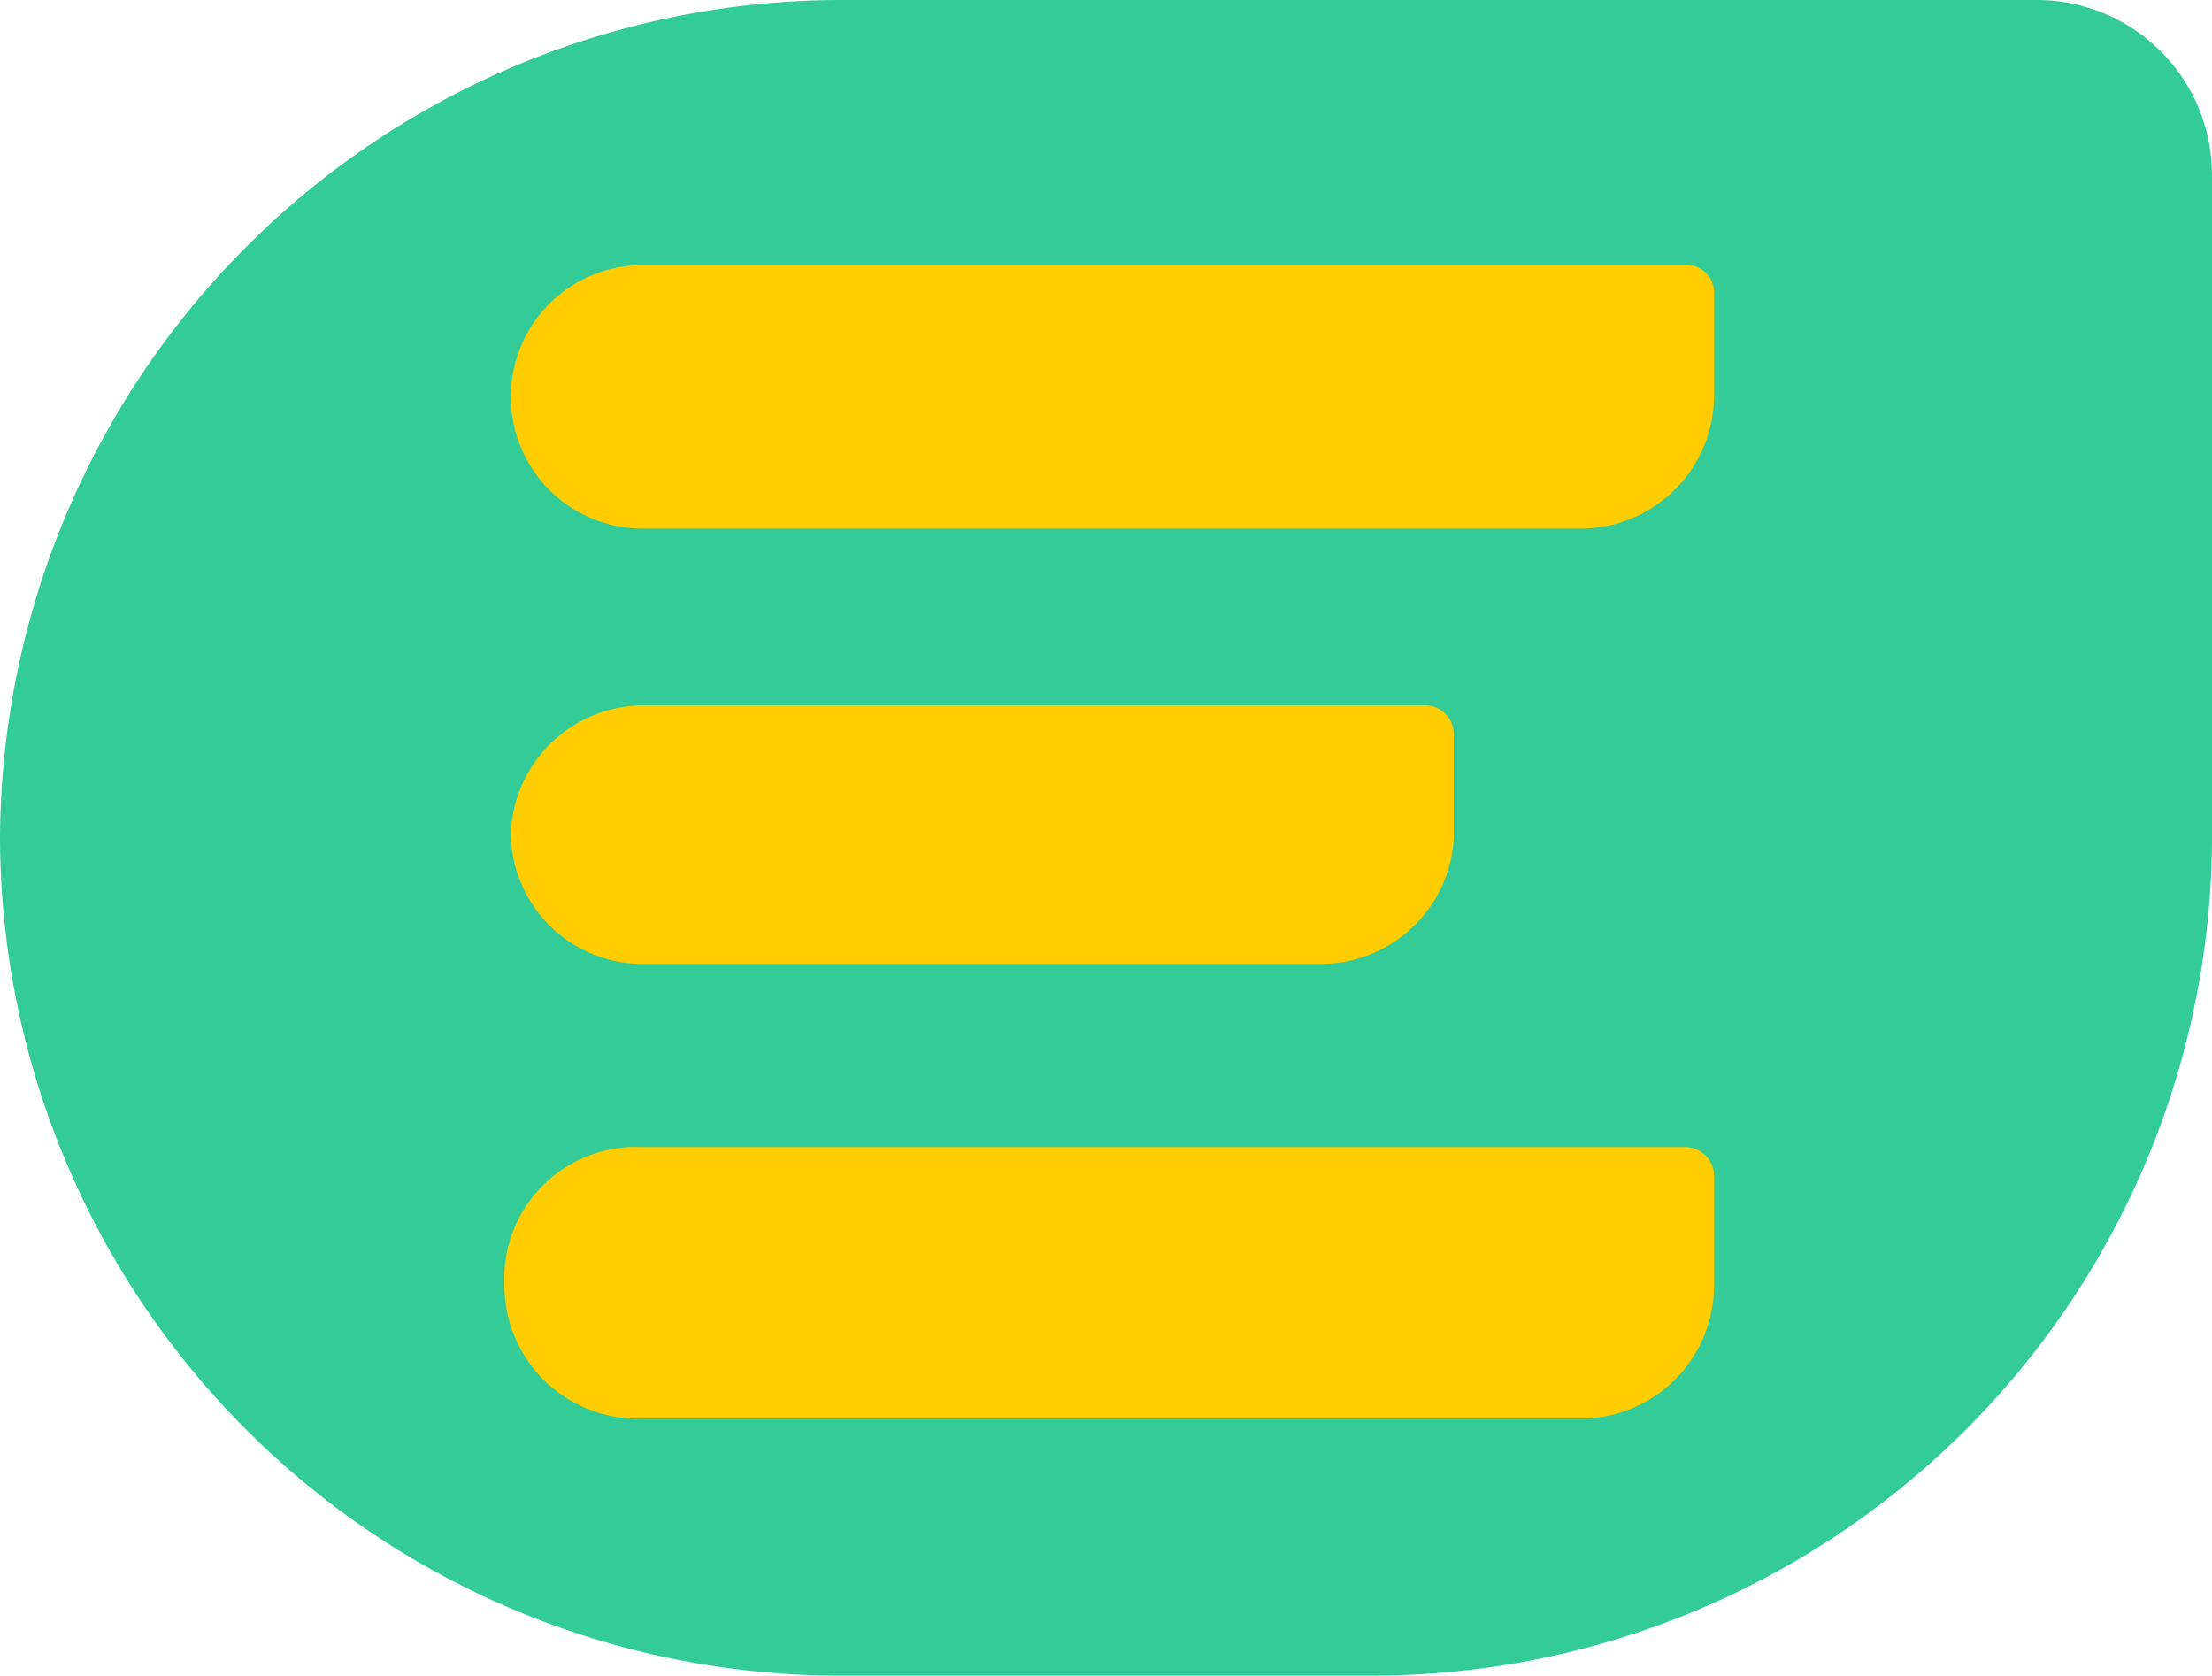 <svg xmlns="http://www.w3.org/2000/svg" viewBox="0 0 13.77 10.43"><defs><style>.cls-1{fill:#3c9;}.cls-1,.cls-2{fill-rule:evenodd;}.cls-2{fill:#fc0;}</style></defs><title>Asset 5</title><g id="Layer_2" data-name="Layer 2"><g id="Layer_1-2" data-name="Layer 1"><path class="cls-1" d="M5.22,0h7.46a1.09,1.09,0,0,1,1.09,1.09V5.22a5.23,5.23,0,0,1-5.22,5.21H5.22A5.23,5.23,0,0,1,0,5.22H0A5.24,5.24,0,0,1,5.22,0Z"/><path class="cls-2" d="M4,1.65h6.49a.17.17,0,0,1,.18.17v.65a.83.83,0,0,1-.83.82H4a.82.82,0,0,1-.82-.82h0A.82.82,0,0,1,4,1.65Z"/><path class="cls-2" d="M4,4.39H8.88a.18.18,0,0,1,.17.18v.65A.83.83,0,0,1,8.22,6H4a.82.82,0,0,1-.82-.82h0A.83.83,0,0,1,4,4.39Z"/><path class="cls-2" d="M4,7.14h6.49a.18.18,0,0,1,.18.17V8a.83.83,0,0,1-.83.83H4A.83.83,0,0,1,3.14,8h0A.82.82,0,0,1,4,7.14Z"/></g></g></svg>